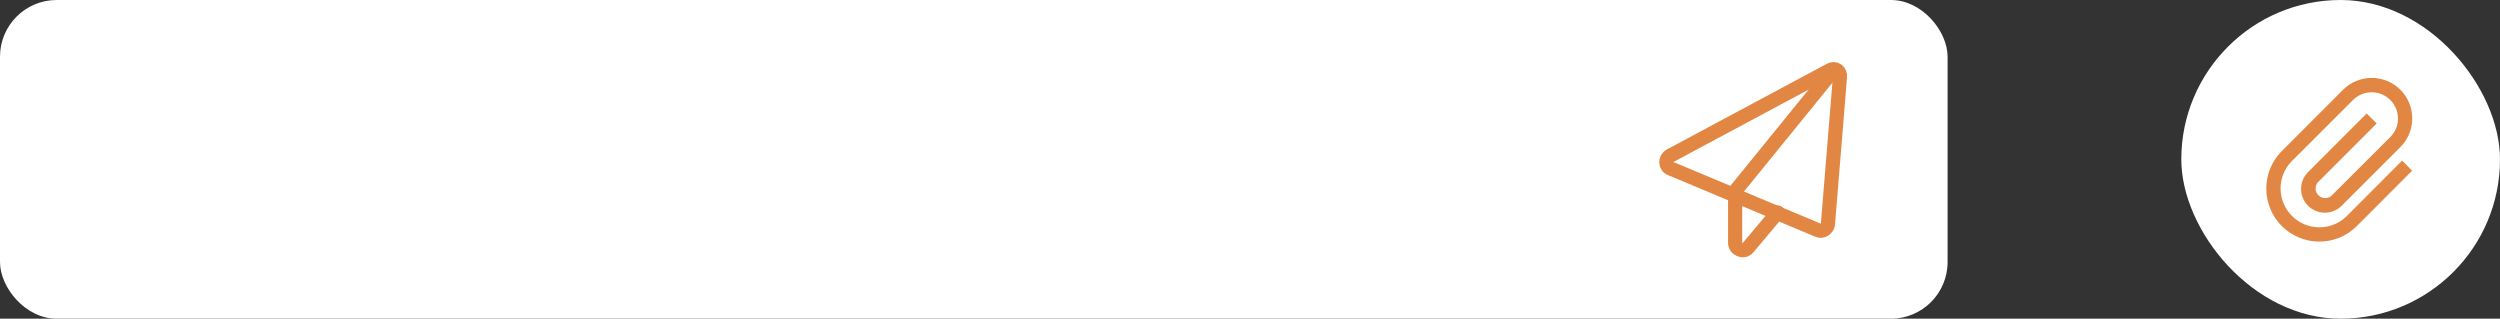 <svg width="353" height="45" viewBox="0 0 353 45" fill="none" xmlns="http://www.w3.org/2000/svg">
<rect x="0" y="0" width="353" height="45" fill="#333333" stroke="none"/>
<rect width="275" height="45" rx="8" fill="white"/>
<path d="M258.4 9.9L235.8 22C235.1 22.4 235.1 23.5 235.9 23.8L256.7 32.5C257.3 32.8 258 32.3 258.1 31.7L259.8 10.9C259.9 10 259.1 9.5 258.4 9.9Z" stroke="#E28743" stroke-width="2" stroke-miterlimit="10" stroke-linecap="round" stroke-linejoin="round"/>
<path d="M258 11L245 27V34.3C245 35.2 246.2 35.7 246.8 35L251 30" stroke="#E28743" stroke-width="2" stroke-miterlimit="10" stroke-linecap="round" stroke-linejoin="round"/>
<rect x="308" width="45" height="45" rx="22.5" fill="white"/>
<path d="M331.261 30.614C330.221 31.589 328.843 32.121 327.418 32.098C325.992 32.075 324.632 31.499 323.624 30.491C322.616 29.483 322.04 28.123 322.017 26.697C321.994 25.272 322.526 23.894 323.501 22.854L332.261 14.104C332.782 13.587 333.444 13.236 334.163 13.095C334.883 12.953 335.629 13.028 336.306 13.309C336.984 13.59 337.563 14.065 337.971 14.674C338.38 15.284 338.599 16 338.601 16.734C338.6 17.222 338.503 17.705 338.314 18.154C338.125 18.604 337.849 19.012 337.501 19.354L329.171 27.674C328.91 27.882 328.583 27.986 328.25 27.969C327.918 27.951 327.603 27.811 327.367 27.577C327.13 27.343 326.987 27.03 326.966 26.698C326.945 26.365 327.046 26.037 327.251 25.774L335.591 17.434L334.171 16.024L325.831 24.364C325.229 25 324.899 25.845 324.911 26.72C324.923 27.595 325.276 28.431 325.895 29.05C326.514 29.669 327.35 30.022 328.225 30.034C329.1 30.046 329.945 29.716 330.581 29.114L338.931 20.774C340.005 19.701 340.609 18.246 340.61 16.728C340.611 15.21 340.009 13.753 338.936 12.679C337.863 11.605 336.408 11.001 334.889 11C333.371 10.999 331.915 11.601 330.841 12.674L322.081 21.444C320.726 22.858 319.979 24.747 320 26.706C320.022 28.664 320.809 30.536 322.194 31.921C323.579 33.306 325.451 34.093 327.409 34.114C329.368 34.136 331.256 33.389 332.671 32.034L340.591 24.104L339.181 22.674L331.261 30.614Z" fill="#E28743"/>
</svg>
